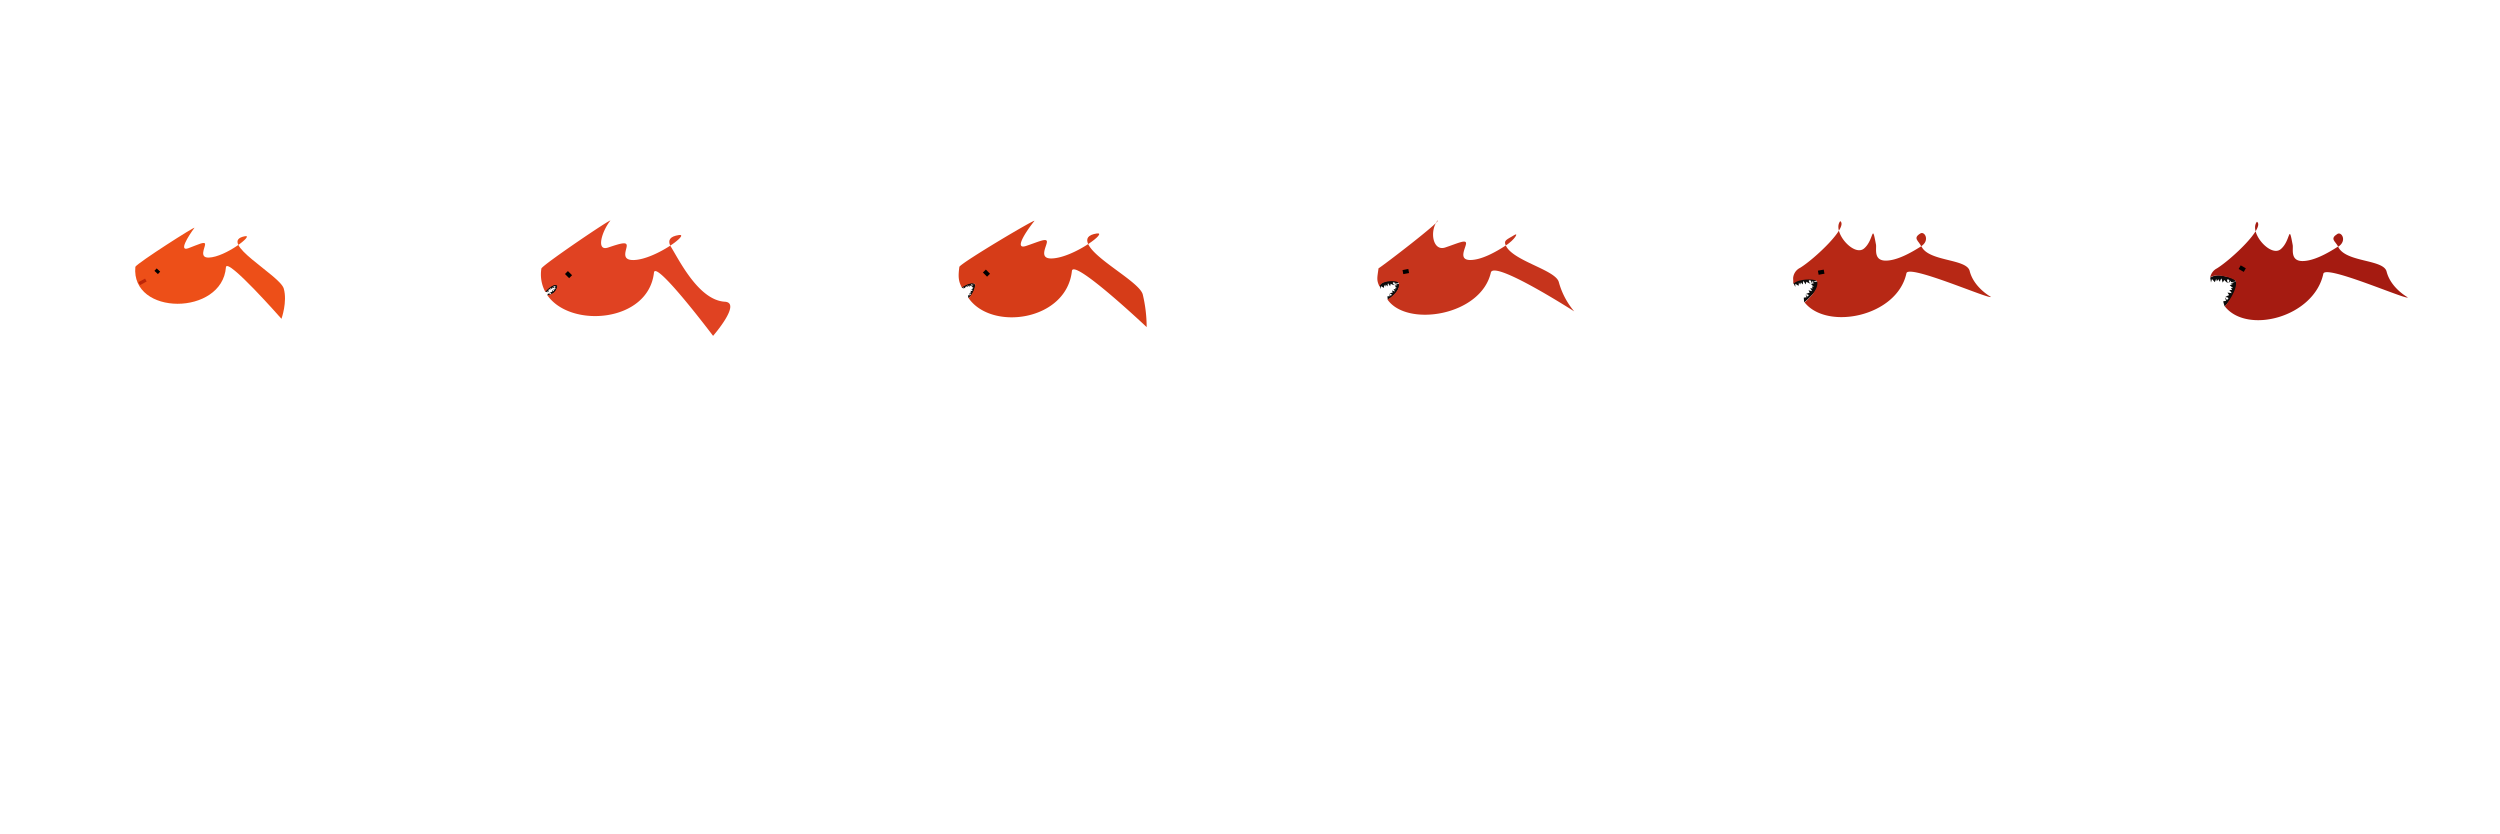 <svg xmlns="http://www.w3.org/2000/svg" xmlns:xlink="http://www.w3.org/1999/xlink" viewBox="0 0 599.72 200"><defs><style>.cls-1,.cls-3,.cls-4,.cls-7{fill:none;}.cls-2{fill:#ed4f18;}.cls-3,.cls-7{stroke:#000;}.cls-3,.cls-4,.cls-7{stroke-miterlimit:10;}.cls-3,.cls-4{stroke-width:0.8px;}.cls-4{stroke:#bc2608;}.cls-5{fill:#0c0c0c;}.cls-6{fill:#e04222;}.cls-8{fill:#d63c18;}.cls-9{fill:#c6341c;}.cls-10{fill:#b72815;}.cls-11{fill:#a51b11;}</style><symbol id="fish0" data-name="fish0" viewBox="0 0 100 200"><g id="fisk"><rect class="cls-1" width="100" height="200"/><path id="fisk-2" data-name="fisk" class="cls-2" d="M32.47,64c.61-1,14.55-9.91,14.17-9.34-1.54,2.07-3.83,5.77-1.44,4.88s4-1.74,4-.94-1.5,3.27.91,3.19c4-.14,10.92-5.53,8.68-5.13-7,1.29,8.37,9.37,9.28,12.56s-.55,7.26-.55,7.26S54.44,61.6,54.2,64.1C53.32,75.8,31.35,75.83,32.47,64Z"/><polygon class="cls-3" points="38.15 65.46 37.32 64.68 37.32 64.68 37.32 64.68 38.15 65.46"/><line class="cls-4" x1="33.41" y1="68.03" x2="34.99" y2="67.18"/></g></symbol><symbol id="fish1" data-name="fish1" viewBox="0 0 100 200"><rect id="sprite-2" data-name="sprite" class="cls-1" width="100" height="200"/><path class="cls-5" d="M34.24,68.41a3,3,0,0,1-.64,1.68,3.75,3.75,0,0,1-1.84.76c-.07,0,.15-.49.15-.49l.34.26s-.06-.59,0-.43.05.44.33.28-.2-.35-.29-.37,1-.21.66.1l-.12-.6.5.28s0-.36-.16-.45.58,0,.41.24l-.07-.53.29.16-.32-.55.53,0-.29-.19Z"/><path class="cls-5" d="M31.23,70a2.82,2.82,0,0,1,1-1.32c.67-.34,1.58-.52,2-.2.06.05-.26.41-.26.41l-.29-.31s-.06.54-.1.38,0-.41-.27-.33.13.37.21.41-1,0-.64-.25v.57L32.44,69s0,.33.07.44-.58-.13-.36-.31l0,.5-.26-.22.21.58-.54-.11.25.24Z"/><path class="cls-6" d="M30.31,64.38c.8-1.2,17-12.15,16.53-11.45-2,2.5-3.53,7.45-.53,6.45s4.47-1.45,4.47-.45-1.47,3.45,1.53,3.45c2.67,0,6.41-1.81,8.9-3.45,2,3.15,6.71,13.08,13.1,13.45,4.12.24-2.82,8.19-2.82,8.19S57.71,62.28,57.31,65.38c-1.32,12-20.06,13.44-25.57,5.44h0a2.54,2.54,0,0,0,2.37-2.24v0A3,3,0,0,1,31.71,71a3,3,0,0,0,2.4-2.43C33.27,67.7,31.23,70,31.23,70A8.81,8.81,0,0,1,30.31,64.38Z"/><path class="cls-6" d="M63.31,56.38c1.31-.18.08,1.12-2.1,2.55C60.63,57.65,61.08,56.71,63.31,56.38Z"/><polygon class="cls-7" points="37.31 66.38 36.31 65.38 36.31 65.38 36.31 65.38 37.31 66.38"/></symbol><symbol id="fish2" data-name="fish2" viewBox="0 0 100 200"><rect id="sprite-3" data-name="sprite" class="cls-1" width="100" height="200"/><path class="cls-5" d="M34.42,68.21a4.68,4.68,0,0,1-.28,1.7,5.06,5.06,0,0,1-1.32,1.58c-.07,0-.14-.68-.14-.68l.41.11s-.28-.52-.15-.4.21.39.41.13-.32-.24-.41-.23.81-.57.65-.16l-.35-.5.58.06s-.18-.32-.33-.35.53-.23.47,0l-.27-.45.33,0-.51-.39.48-.22-.34-.06Z"/><path class="cls-5" d="M31.21,68.94a3.29,3.29,0,0,1,1.31-.88c.73-.21,1.58-.27,1.9.12,0,.06-.38.21-.38.21l-.1-.17s-.17.52-.17.36.12-.39-.2-.38.06.39.12.44-1-.22-.57-.36l-.11.56-.38-.45s-.09.32,0,.45-.54-.24-.3-.37l-.13.48L32,68.69v.47l-.53-.24.22.39Z"/><path class="cls-8" d="M30.62,64c.8-1.2,18.5-11.7,18-11-2,2.5-5,7-2,6s5-2,5-1-2,4,1,4c2.67,0,6.41-1.81,8.9-3.45,1.71,3.76,12.36,9.13,13.1,12.11a33.75,33.75,0,0,1,.93,7.81S58,61.91,57.62,65C56.31,77,38.34,79.49,32.82,71.49h0a5.38,5.38,0,0,0,1.6-3.28v0h0c-.84-.85-3.21.76-3.21.76C30.34,67.36,30.33,66.23,30.62,64Z"/><path class="cls-8" d="M63.62,56c1.31-.18.09,1.12-2.1,2.55C60.94,57.28,61.39,56.34,63.62,56Z"/><polygon class="cls-7" points="37.62 66.02 36.62 65.02 36.62 65.02 36.62 65.02 37.62 66.02"/></symbol><symbol id="fish3" data-name="fish3" viewBox="0 0 100 200"><rect id="sprite-4" data-name="sprite" class="cls-1" width="100" height="200"/><path class="cls-5" d="M36.08,68a5.44,5.44,0,0,1-.92,2.18,6.6,6.6,0,0,1-2,1.71c-.09,0-.13-.82-.13-.82h.55s-.18-.72-.06-.53.14.54.45.29-.31-.4-.42-.42,1.14-.43.82,0l-.25-.73.67.26s-.11-.44-.29-.53.71-.1.55.22L34.89,69l.39.16-.5-.65.65-.11L35,68.25Z"/><path class="cls-5" d="M31.1,68.41a2.94,2.94,0,0,1,1.94-1c1.08-.14,2.29-.28,2.72.35.06.1-.57.3-.57.3l-.13-.27s-.28.79-.28.53c0-.1.21-.59-.26-.59s.06.59.15.68-1.39-.43-.8-.6l-.2.85-.5-.73s-.17.49-.05.7-.76-.42-.4-.6l-.23.72-.28-.42,0,.73-.74-.42,0,.7Z"/><path class="cls-9" d="M30.89,64.37c1.2-.71,15.17-11.43,14.18-11.48-2,2.5-1.18,7.48,1.82,6.48s5-2,5-1-2,4,1,4c2.66,0,6-1.84,8.53-3.48,1.71,3.76,12,5.83,12.73,8.81a18.37,18.37,0,0,0,3.69,7s-19.26-12.37-20-9.32c-2.37,10.4-20.16,13.19-24.8,6.47h0s3.2-1.84,2.7-3.94c-.17-.71-4.36-.74-4.58.87C30.34,67.19,30.6,66.59,30.89,64.37Z"/><path class="cls-9" d="M63.53,56.35c1-.61.08,1.11-2.11,2.54C60.84,57.61,61.61,57.54,63.53,56.35Z"/><polygon class="cls-7" points="38.13 65.01 36.74 65.27 36.74 65.27 36.74 65.27 38.13 65.01"/></symbol><symbol id="fish4" data-name="fish4" viewBox="0 0 100 200"><rect class="cls-1" width="100" height="200"/><path class="cls-5" d="M36.39,67.47a3.84,3.84,0,0,1-1,2.7,27.07,27.07,0,0,1-2.37,2.34c-.11,0-.15-1.12-.15-1.12l.65-.06s-.31-.83-.14-.62.23.62.57.28-.43-.43-.55-.43,1.29-.67,1-.1l-.4-.83.83.22s-.19-.52-.41-.6.83-.22.68.19l-.31-.74.49.13-.68-.7.76-.22-.49-.17Z"/><path class="cls-5" d="M30.39,67.91a3.49,3.49,0,0,1,2.29-1.1c1.2-.09,2.75-.29,3.18.43.07.12-.84.42-.84.42l-.13-.31s-.36.86-.34.57c0-.11.26-.64-.25-.67s0,.66.12.77-1.51-.56-.84-.72l-.28.92-.51-.83s-.21.53-.1.77-.81-.51-.4-.69l-.3.79-.29-.49-.08.8-.79-.5v.77Z"/><path class="cls-10" d="M30.31,66.7A3,3,0,0,1,32,64.24c3.45-2.12,11.62-9.81,9.61-11.19-2,2.5,3.25,8.59,5.69,6.58s1.86-6.5,2.89-.94c.17.94-.66,3.83,2.34,3.83,2.66,0,6-1.84,8.54-3.47C62.74,62.8,71.91,62,72.66,65c1,4,5.08,6.21,5.08,6.21,0,.79-19.76-7.94-20.25-5.66-2.23,10.43-19.06,13.77-24.42,7h0s3.55-2.93,3-5c-.17-.69-4.24-.78-5.62.45,0,0-.1,0-.11-.05C30.36,67.43,30.32,67.13,30.31,66.7Z"/><path class="cls-10" d="M60.84,56c1-.61,2.37,1.64.19,3.08C60.45,57.77,58.92,57.16,60.84,56Z"/><polygon class="cls-7" points="37.74 65.17 36.34 65.42 36.34 65.42 36.34 65.42 37.74 65.17"/></symbol><symbol id="fish5" data-name="fish5" viewBox="0 0 100 200"><rect class="cls-1" width="100" height="200"/><path class="cls-5" d="M37,67.38c.24.13.07,2.24-.71,3.25A32.1,32.1,0,0,1,34,73.5c-.13,0-.4-1.22-.4-1.22l.72-.13s-.44-.91-.23-.69.34.68.67.26-.52-.45-.66-.43,1.36-.9,1.08-.23l-.55-.88,1,.15s-.28-.56-.54-.62.9-.34.79.13l-.43-.8.55.09-.83-.71.81-.33L35.37,68Z"/><path class="cls-5" d="M30.48,66.61a3.78,3.78,0,0,1,2.75-.5c1.3.25,3.14.48,3.39,1.37,0,.14-1.16.2-1.16.2l-.05-.36s-.63.8-.53.51c0-.12.47-.61-.06-.79s-.17.71-.1.85-1.43-1-.68-1l-.57.9-.29-1s-.39.49-.33.78c0,.13-.72-.78-.23-.84l-.54.74-.17-.59-.32.82-.69-.77-.23.82Z"/><path class="cls-11" d="M30.48,66.62a3,3,0,0,1,1.6-2.23c3.45-2.13,11.62-9.82,9.61-11.2-2,2.5,3.25,8.6,5.7,6.59s1.86-6.51,2.88-1c.18.94-.65,3.84,2.35,3.84,2.66,0,6-1.84,8.53-3.48C62.86,63,72,62.13,72.79,65.12c1,4,5.08,6.21,5.08,6.21,0,.79-19.76-7.95-20.25-5.66C55.38,76.1,39.34,80.29,34,73.51h0s3.13-3.85,2.63-6c-.16-.69-4.75-2.17-6.13-.94Z"/><path class="cls-11" d="M61,56.11c1-.6,2.38,1.65.19,3.08C60.57,57.91,59.05,57.31,61,56.11Z"/><polygon class="cls-7" points="38.78 64.79 37.55 64.09 37.55 64.09 37.55 64.09 38.78 64.79"/></symbol></defs><title>sprite</title><g id="Layer_2" data-name="Layer 2"><g id="sprite"><use width="100" height="200" xlink:href="#fish0"/><use width="100" height="200" transform="translate(99.57)" xlink:href="#fish1"/><use width="100" height="200" transform="translate(199.52)" xlink:href="#fish2"/><use width="100" height="200" transform="translate(299.8)" xlink:href="#fish3"/><use width="100" height="200" transform="translate(399.84)" xlink:href="#fish4"/><use width="100" height="200" transform="translate(499.72)" xlink:href="#fish5"/></g></g></svg>
